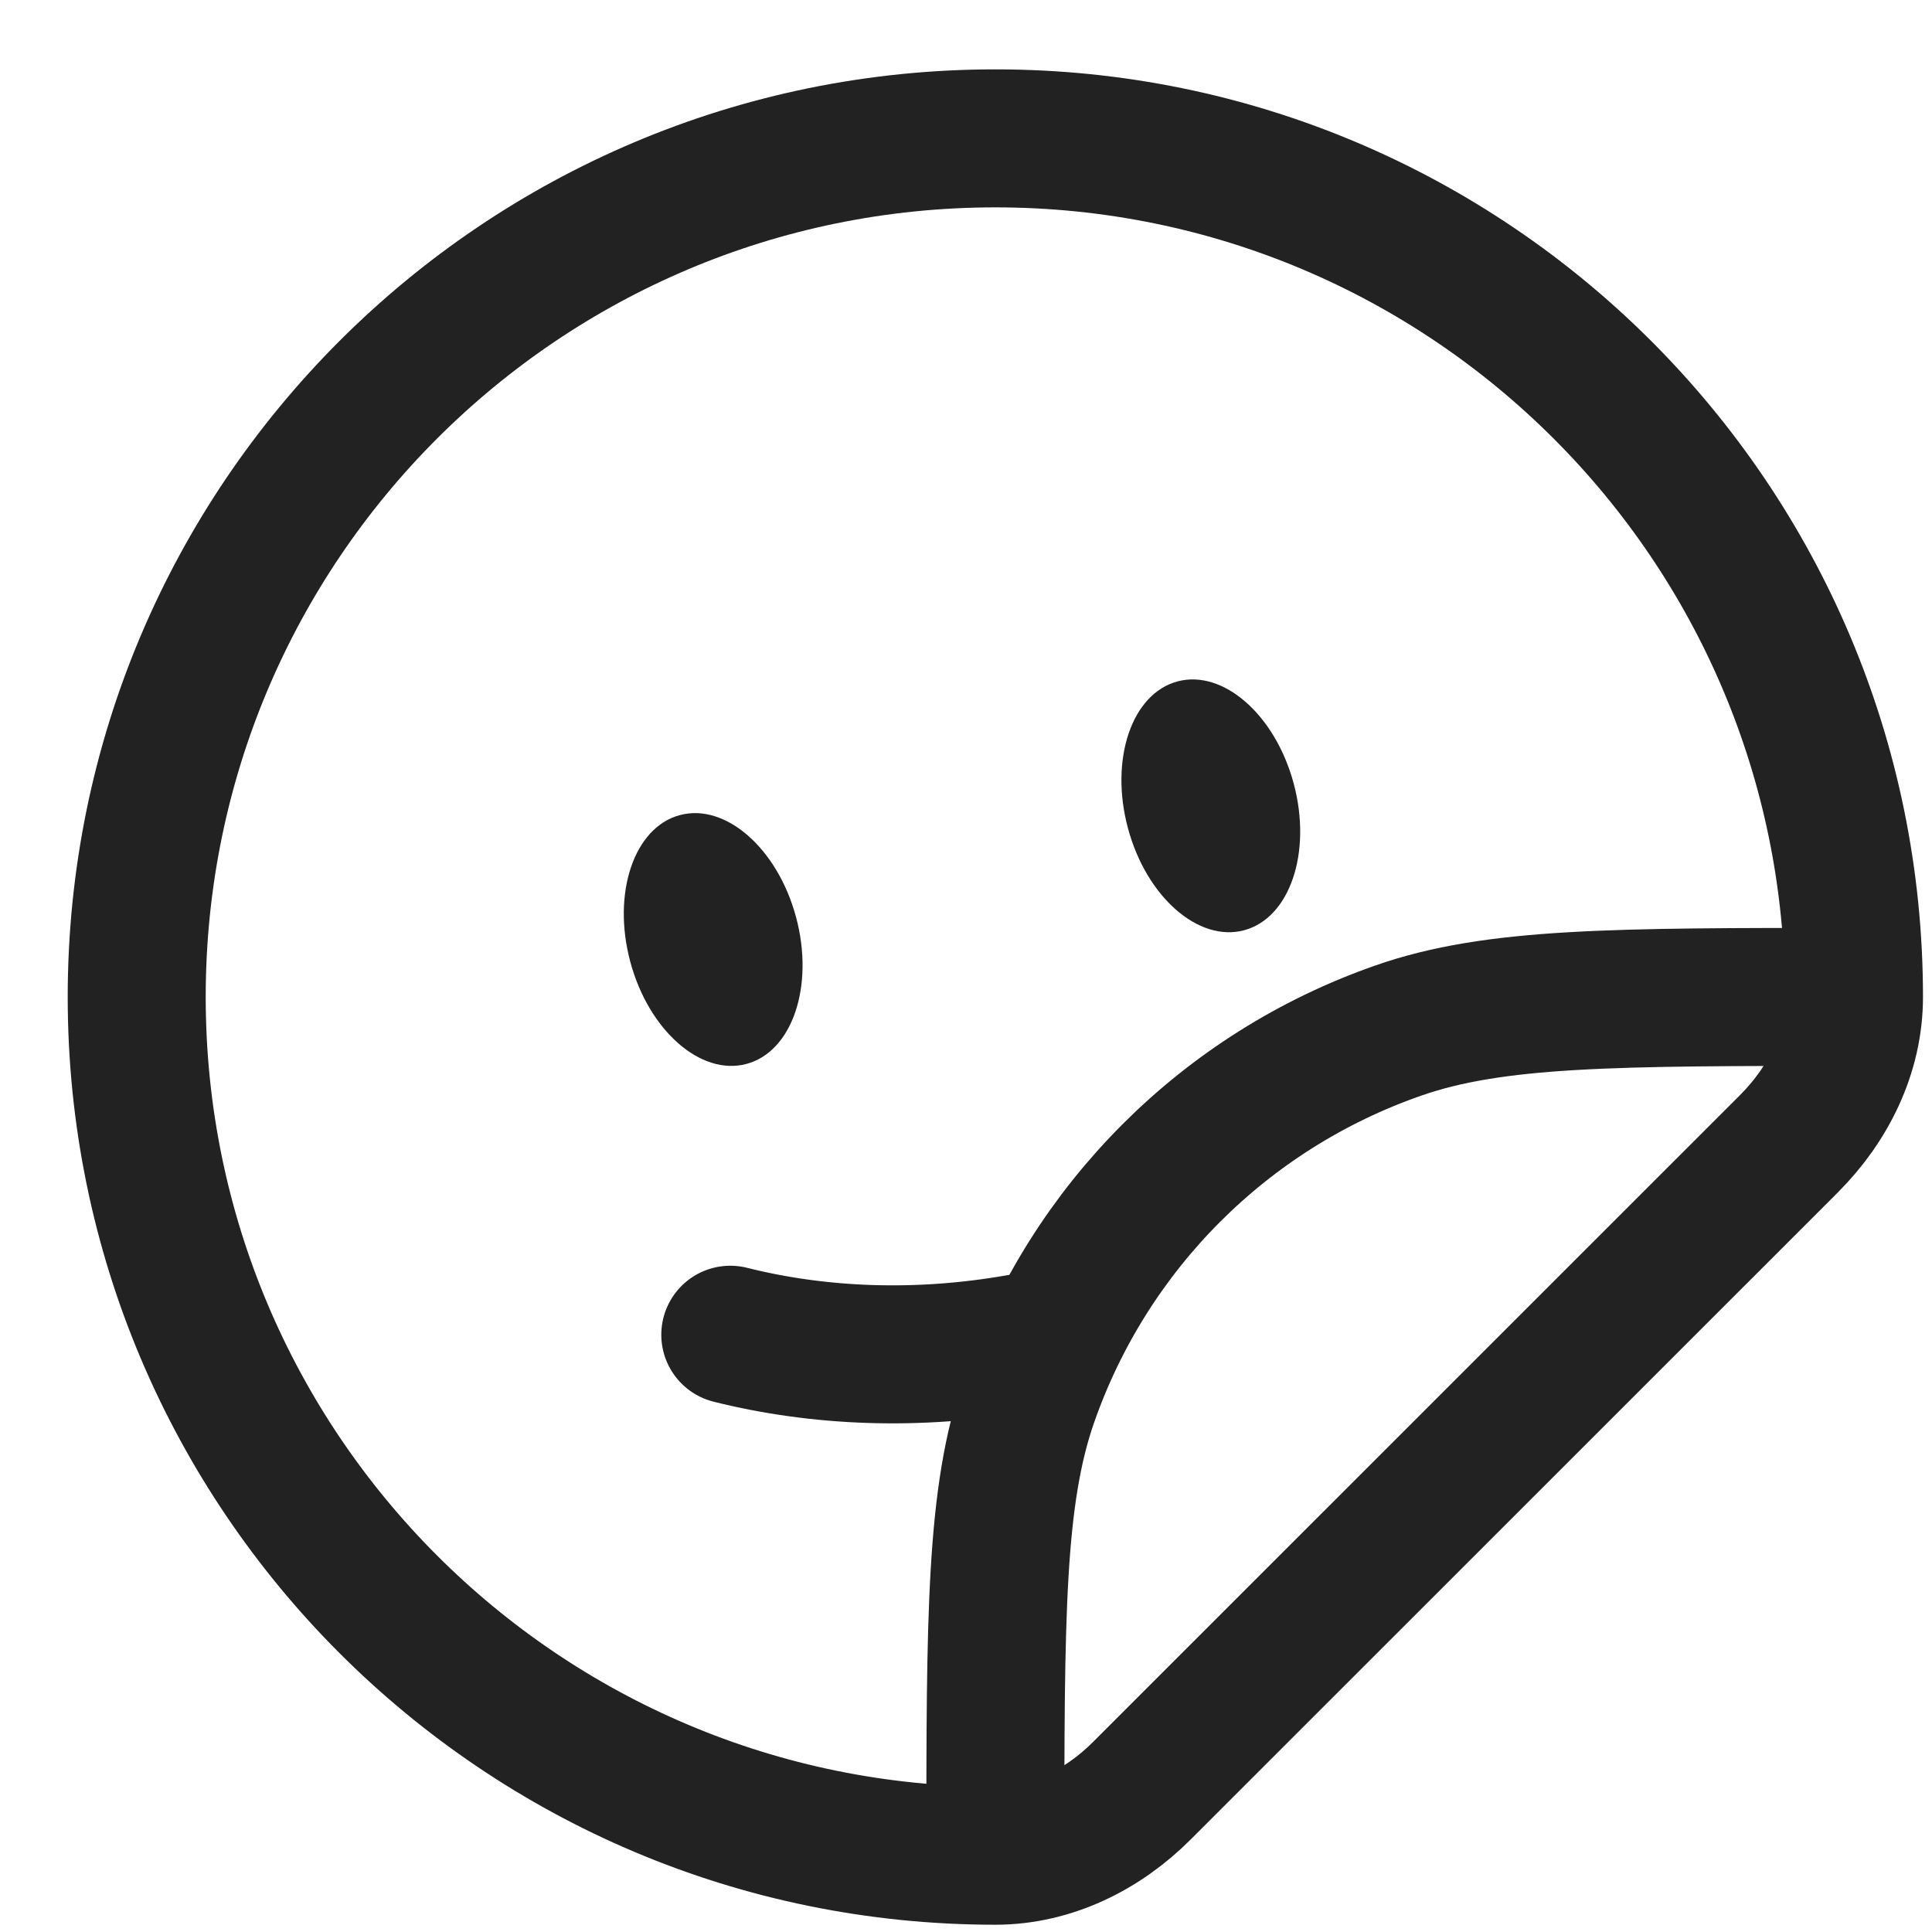 <svg width="21" height="21" viewBox="0 0 21 21" fill="none" xmlns="http://www.w3.org/2000/svg">
<path d="M1.486 10.837C1.486 15.992 5.664 20.171 10.819 20.171C11.423 20.171 11.986 19.891 12.413 19.463L19.445 12.432C19.873 12.004 20.152 11.442 20.152 10.837C20.152 5.683 15.974 1.504 10.819 1.504C5.664 1.504 1.486 5.683 1.486 10.837Z" stroke="#222222" stroke-width="1.5"/>
<path d="M7.938 14.508C8.903 14.75 9.975 14.793 11.07 14.601" stroke="#222222" stroke-width="1.5" stroke-linecap="round"/>
<ellipse cx="13.161" cy="8.759" rx="0.933" ry="1.4" transform="rotate(-15 13.161 8.759)" fill="#222222"/>
<ellipse cx="7.752" cy="10.212" rx="0.933" ry="1.4" transform="rotate(-15 7.752 10.212)" fill="#222222"/>
<path d="M10.819 20.169C10.819 17.563 10.819 16.259 11.186 15.211C11.842 13.335 13.318 11.859 15.195 11.203C16.242 10.836 17.546 10.836 20.152 10.836" stroke="#222222" stroke-width="1.5"/>
</svg>
